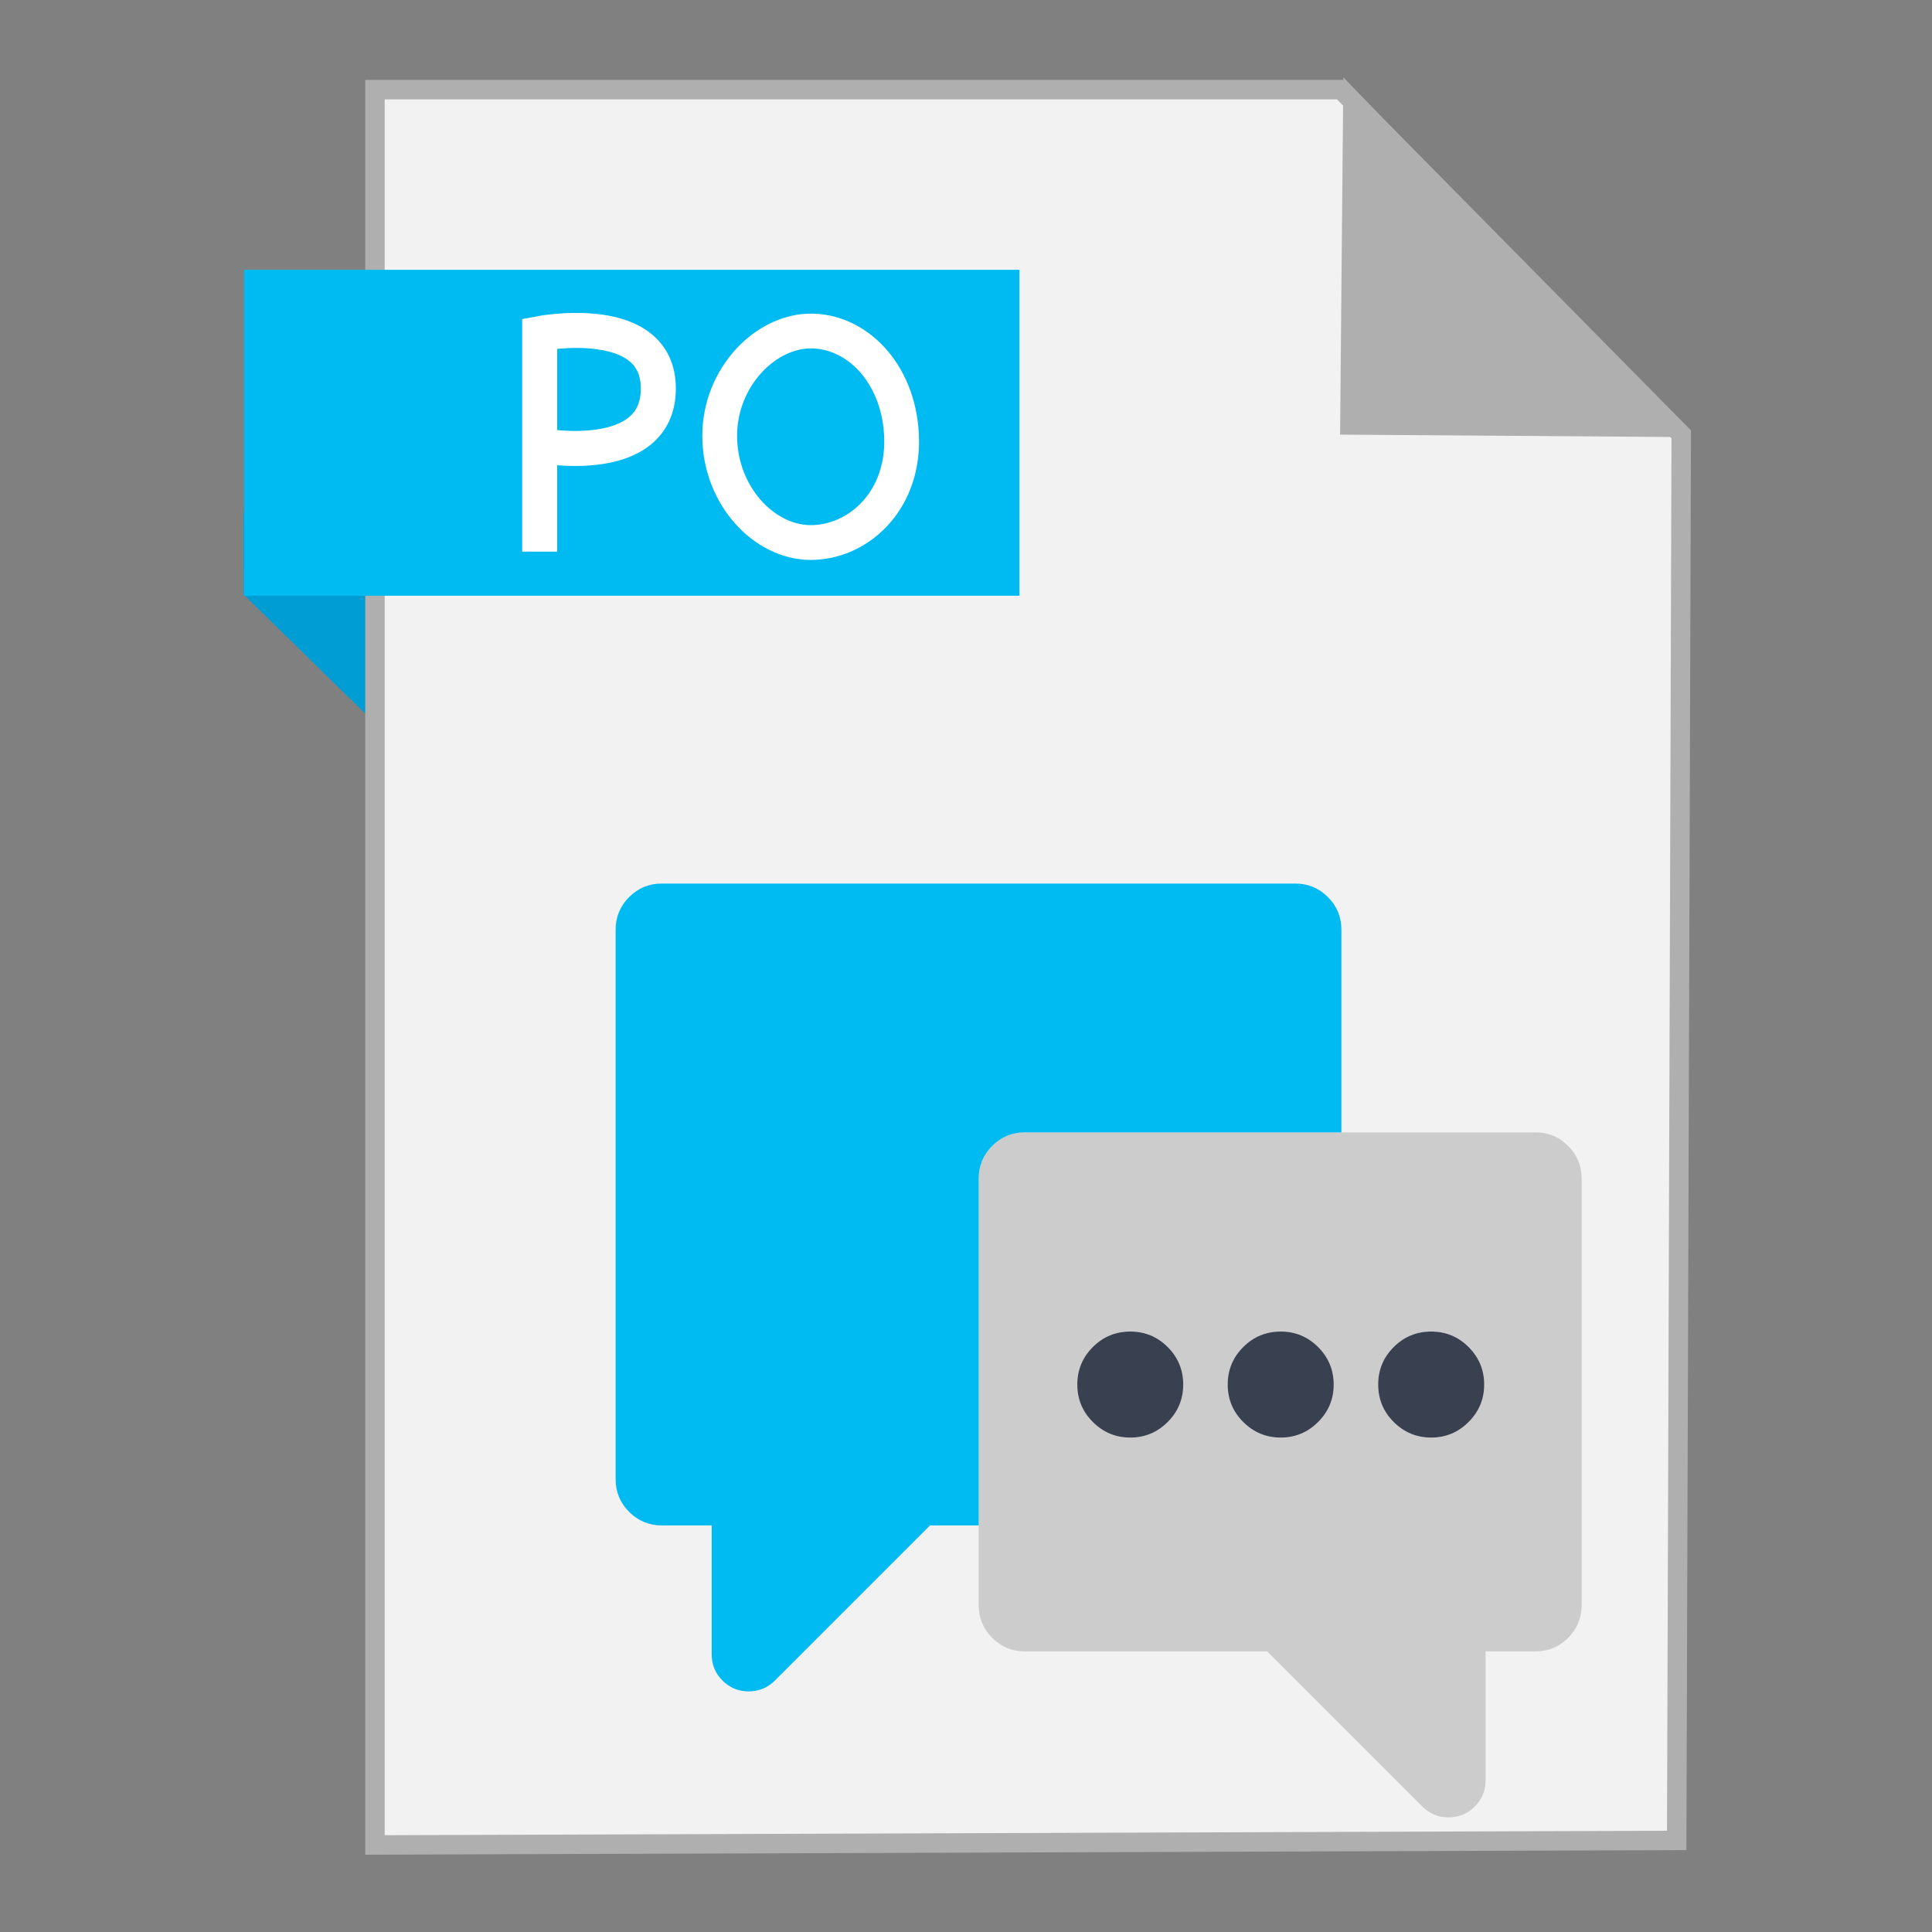 <?xml version="1.0" encoding="UTF-8" standalone="no"?>
<!-- Created with Inkscape (http://www.inkscape.org/) -->

<svg
   xmlns:dc="http://purl.org/dc/elements/1.1/"
   xmlns:cc="http://creativecommons.org/ns#"
   xmlns:rdf="http://www.w3.org/1999/02/22-rdf-syntax-ns#"
   xmlns:svg="http://www.w3.org/2000/svg"
   xmlns="http://www.w3.org/2000/svg"
   xmlns:sodipodi="http://sodipodi.sourceforge.net/DTD/sodipodi-0.dtd"
   xmlns:inkscape="http://www.inkscape.org/namespaces/inkscape"
   width="500"
   height="500"
   id="svg2"
   version="1.1"
   inkscape:version="0.91 r13725"
   sodipodi:docname="text-x-po.svg">
  <rect width="100%" height="100%" fill="#808080" stroke="none"/>
  <defs
     id="defs4" />
  <sodipodi:namedview
     id="base"
     pagecolor="#ffffff"
     bordercolor="#666666"
     borderopacity="1.0"
     inkscape:pageopacity="0.0"
     inkscape:pageshadow="2"
     inkscape:zoom="0.85795622"
     inkscape:cx="283.17331"
     inkscape:cy="206.44856"
     inkscape:document-units="px"
     inkscape:current-layer="layer1"
     showgrid="false"
     inkscape:window-width="1366"
     inkscape:window-height="711"
     inkscape:window-x="0"
     inkscape:window-y="0"
     inkscape:window-maximized="1" />
  <g
     inkscape:label="Layer 1"
     inkscape:groupmode="layer"
     id="layer1"
     transform="translate(0,-552.362)">
    <path
       style="fill:#009dd4;fill-rule:evenodd;stroke:none;stroke-width:1px;stroke-linecap:butt;stroke-linejoin:miter;stroke-opacity:1;fill-opacity:1"
       d="M 63.039,706.212 116.261,758.311 114.601,685.269 63,685.024 Z"
       id="path4230"
       inkscape:connector-curvature="0"
       sodipodi:nodetypes="ccccc" />
    <path
       style="fill:#f2f2f2;fill-rule:evenodd;stroke:#afafaf;stroke-width:5.035;stroke-linecap:butt;stroke-linejoin:miter;stroke-miterlimit:4;stroke-dasharray:none;stroke-opacity:1"
       d="m 97.041,1029.836 336.888,-1.174 1.174,-363.887 -88.037,-89.211 -250.025,0 z"
       id="path3364"
       inkscape:connector-curvature="0" />
    <path
       style="fill:#afafaf;fill-opacity:1;fill-rule:evenodd;stroke:#afafaf;stroke-width:5.035;stroke-linecap:butt;stroke-linejoin:miter;stroke-miterlimit:4;stroke-dasharray:none;stroke-opacity:1"
       d="m 431.519,662.931 -82.164,-0.587 0.759,-83.804 z"
       id="path4166"
       inkscape:connector-curvature="0"
       sodipodi:nodetypes="cccc" />
    <rect
       style="fill:#00bbf2;fill-opacity:1;stroke:none;stroke-width:5;stroke-miterlimit:4;stroke-dasharray:none;stroke-opacity:1"
       id="rect4228"
       width="200.702"
       height="84.351"
       x="63.14"
       y="622.187" />
    <path
       id="path14"
       d="m 409.324,857.344 c 0,-3.278 -1.172,-6.1 -3.497,-8.425 -2.325,-2.325 -5.146,-3.497 -8.425,-3.497 l -50.25,0 -81.942,0 c -3.279,0 -6.1,1.172 -8.425,3.497 -2.325,2.325 -3.497,5.146 -3.497,8.425 l 0,89.791 0,20.684 c 0,3.279 1.172,6.1 3.497,8.425 2.325,2.325 5.146,3.497 8.425,3.497 l 62.748,0 40.157,40.157 c 1.868,1.868 4.133,2.802 6.776,2.802 2.643,0 4.908,-0.934 6.776,-2.802 1.868,-1.868 2.802,-4.133 2.802,-6.776 l 0,-33.381 12.935,0 c 3.279,0 6.1,-1.172 8.425,-3.497 2.325,-2.325 3.497,-5.146 3.497,-8.425 l 0,-110.475 z m -116.814,67.06 c -3.795,0 -7.014,-1.351 -9.696,-4.034 -2.682,-2.682 -4.014,-5.901 -4.014,-9.696 0,-3.775 1.331,-7.014 4.014,-9.696 2.682,-2.682 5.901,-4.014 9.696,-4.014 3.795,0 7.014,1.331 9.696,4.014 2.682,2.682 4.014,5.921 4.014,9.696 0,3.795 -1.331,7.014 -4.014,9.696 -2.682,2.682 -5.901,4.034 -9.696,4.034 z m 52.655,-13.73 c 0,3.795 -1.351,7.014 -4.034,9.696 -2.682,2.682 -5.901,4.034 -9.677,4.034 -3.795,0 -7.034,-1.351 -9.716,-4.034 -2.682,-2.682 -4.014,-5.901 -4.014,-9.696 0,-3.775 1.331,-7.014 4.014,-9.696 2.682,-2.682 5.921,-4.014 9.716,-4.014 3.775,0 6.994,1.331 9.677,4.014 2.682,2.682 4.034,5.921 4.034,9.696 z m 38.945,0 c 0,3.795 -1.351,7.014 -4.034,9.696 -2.682,2.682 -5.901,4.034 -9.696,4.034 -3.775,0 -7.014,-1.351 -9.696,-4.034 -2.682,-2.682 -4.014,-5.901 -4.014,-9.696 0,-3.775 1.331,-7.014 4.014,-9.696 2.682,-2.682 5.921,-4.014 9.696,-4.014 3.795,0 7.014,1.331 9.696,4.014 2.682,2.682 4.034,5.921 4.034,9.696 z"
       inkscape:connector-curvature="0"
       style="fill:#cccccc;fill-opacity:1;stroke-width:0.74" />
    <path
       id="path15"
       d="m 292.511,924.405 c 3.795,0 7.014,-1.351 9.696,-4.034 2.682,-2.682 4.014,-5.901 4.014,-9.696 0,-3.775 -1.331,-7.014 -4.014,-9.696 -2.682,-2.682 -5.901,-4.014 -9.696,-4.014 -3.795,0 -7.014,1.331 -9.696,4.014 -2.682,2.682 -4.014,5.921 -4.014,9.696 0,3.795 1.331,7.014 4.014,9.696 2.682,2.682 5.901,4.034 9.696,4.034 z"
       inkscape:connector-curvature="0"
       style="fill:#394050;fill-opacity:1;stroke-width:0.74" />
    <path
       id="path16"
       d="m 345.165,910.675 c 0,-3.775 -1.351,-7.014 -4.034,-9.696 -2.682,-2.682 -5.901,-4.014 -9.677,-4.014 -3.795,0 -7.034,1.331 -9.716,4.014 -2.682,2.682 -4.014,5.921 -4.014,9.696 0,3.795 1.331,7.014 4.014,9.696 2.682,2.682 5.921,4.034 9.716,4.034 3.775,0 6.994,-1.351 9.677,-4.034 2.682,-2.682 4.034,-5.901 4.034,-9.696 z"
       inkscape:connector-curvature="0"
       style="fill:#394050;fill-opacity:1;stroke-width:0.74" />
    <path
       id="path17"
       d="m 384.11,910.675 c 0,-3.775 -1.351,-7.014 -4.034,-9.696 -2.682,-2.682 -5.901,-4.014 -9.696,-4.014 -3.775,0 -7.014,1.331 -9.696,4.014 -2.682,2.682 -4.014,5.921 -4.014,9.696 0,3.795 1.331,7.014 4.014,9.696 2.682,2.682 5.921,4.034 9.696,4.034 3.795,0 7.014,-1.351 9.696,-4.034 2.682,-2.682 4.034,-5.901 4.034,-9.696 z"
       inkscape:connector-curvature="0"
       style="fill:#394050;fill-opacity:1;stroke-width:0.74" />
    <path
       id="path18"
       d="m 347.152,792.947 c 0,-3.278 -1.172,-6.1 -3.497,-8.425 -2.325,-2.325 -5.146,-3.497 -8.425,-3.497 l -163.984,0 c -3.278,0 -6.1,1.172 -8.425,3.497 -2.325,2.325 -3.497,5.146 -3.497,8.425 l 0,142.267 c 0,3.279 1.172,6.1 3.497,8.425 2.325,2.325 5.146,3.497 8.425,3.497 l 12.935,0 0,33.381 c 0,2.643 0.934,4.908 2.802,6.776 1.868,1.868 4.133,2.802 6.776,2.802 2.643,0 4.908,-0.934 6.776,-2.802 l 40.157,-40.157 12.597,0 0,-89.791 c 0,-3.278 1.172,-6.1 3.497,-8.425 2.325,-2.325 5.146,-3.497 8.425,-3.497 l 81.942,0 0,-52.476 z"
       inkscape:connector-curvature="0"
       style="fill:#00bbf2;fill-opacity:1;stroke-width:0.74" />
    <path
       style="fill:none;fill-rule:evenodd;stroke:#ffffff;stroke-width:9.064;stroke-linecap:butt;stroke-linejoin:miter;stroke-miterlimit:4;stroke-dasharray:none;stroke-opacity:1"
       d="m 139.664,695.127 0,-56.441 c 0,0 30.819,-5.942 30.711,14.318 -0.108,20.26 -30.088,14.733 -30.088,14.733"
       id="path4259"
       inkscape:connector-curvature="0"
       sodipodi:nodetypes="cczc" />
    <path
       style="fill:none;fill-rule:evenodd;stroke:#ffffff;stroke-width:9;stroke-linecap:butt;stroke-linejoin:miter;stroke-miterlimit:4;stroke-dasharray:none;stroke-opacity:1"
       d="m 209.68,692.766 c -12.025,-0.101 -23.352,-12.188 -23.423,-27.486 -0.07,-15.297 11.994,-27.588 24.14,-27.247 12.145,0.341 22.738,11.919 22.945,28.203 0.206,16.283 -11.636,26.631 -23.662,26.53 z"
       id="path4273"
       inkscape:connector-curvature="0"
       sodipodi:nodetypes="zzzzz" />
  </g>
</svg>
